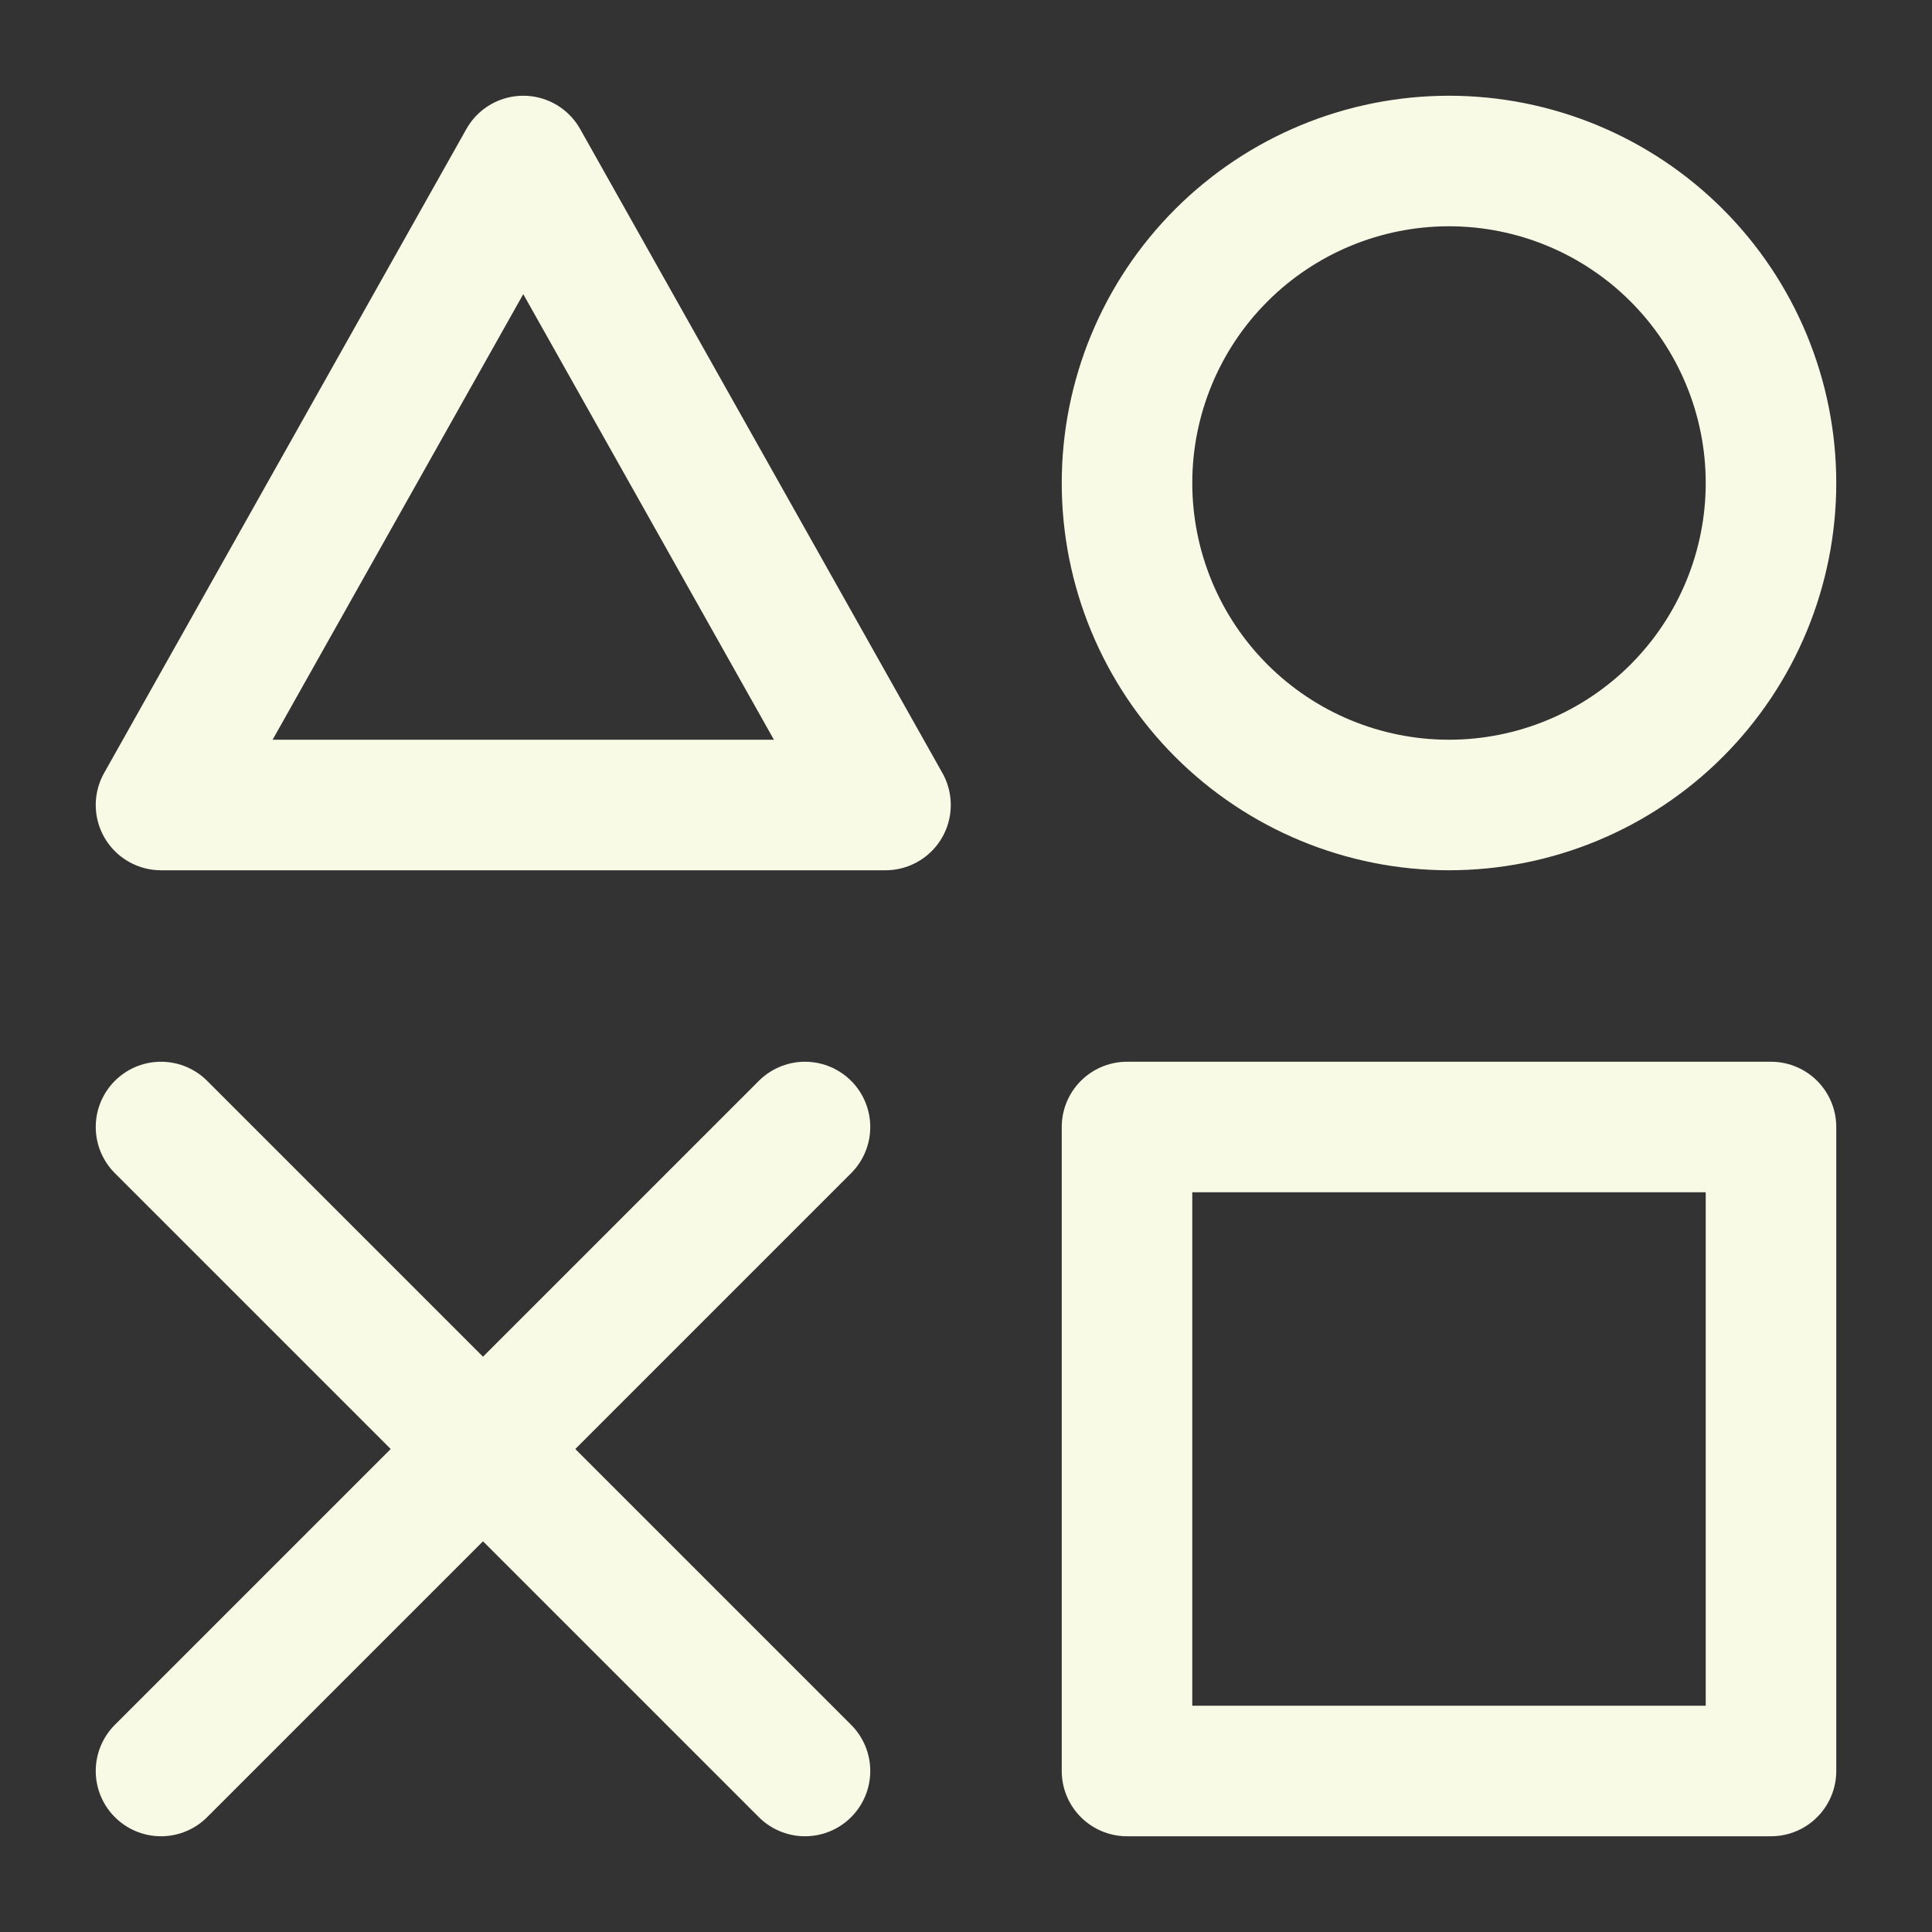 <svg width="74" height="74" viewBox="0 0 74 74" fill="none" xmlns="http://www.w3.org/2000/svg">
<rect x="0" y="0" width="74" height="74" fill="#333333" stroke="none"/>
<path d="M67.833 43.167H43.167V67.833H67.833V43.167ZM20.042 6.167L33.917 30.833H6.167L20.042 6.167ZM55.5 30.833C58.771 30.833 61.908 29.534 64.221 27.221C66.534 24.908 67.833 21.771 67.833 18.5C67.833 15.229 66.534 12.092 64.221 9.779C61.908 7.466 58.771 6.167 55.5 6.167C52.229 6.167 49.092 7.466 46.779 9.779C44.466 12.092 43.167 15.229 43.167 18.5C43.167 21.771 44.466 24.908 46.779 27.221C49.092 29.534 52.229 30.833 55.5 30.833Z" stroke="#F8FAE5" stroke-width="5" stroke-linejoin="round"/>
<path d="M6.167 43.167L30.833 67.833M30.833 43.167L6.167 67.833" stroke="#F8FAE5" stroke-width="5" stroke-linecap="round" stroke-linejoin="round"/>
</svg>
